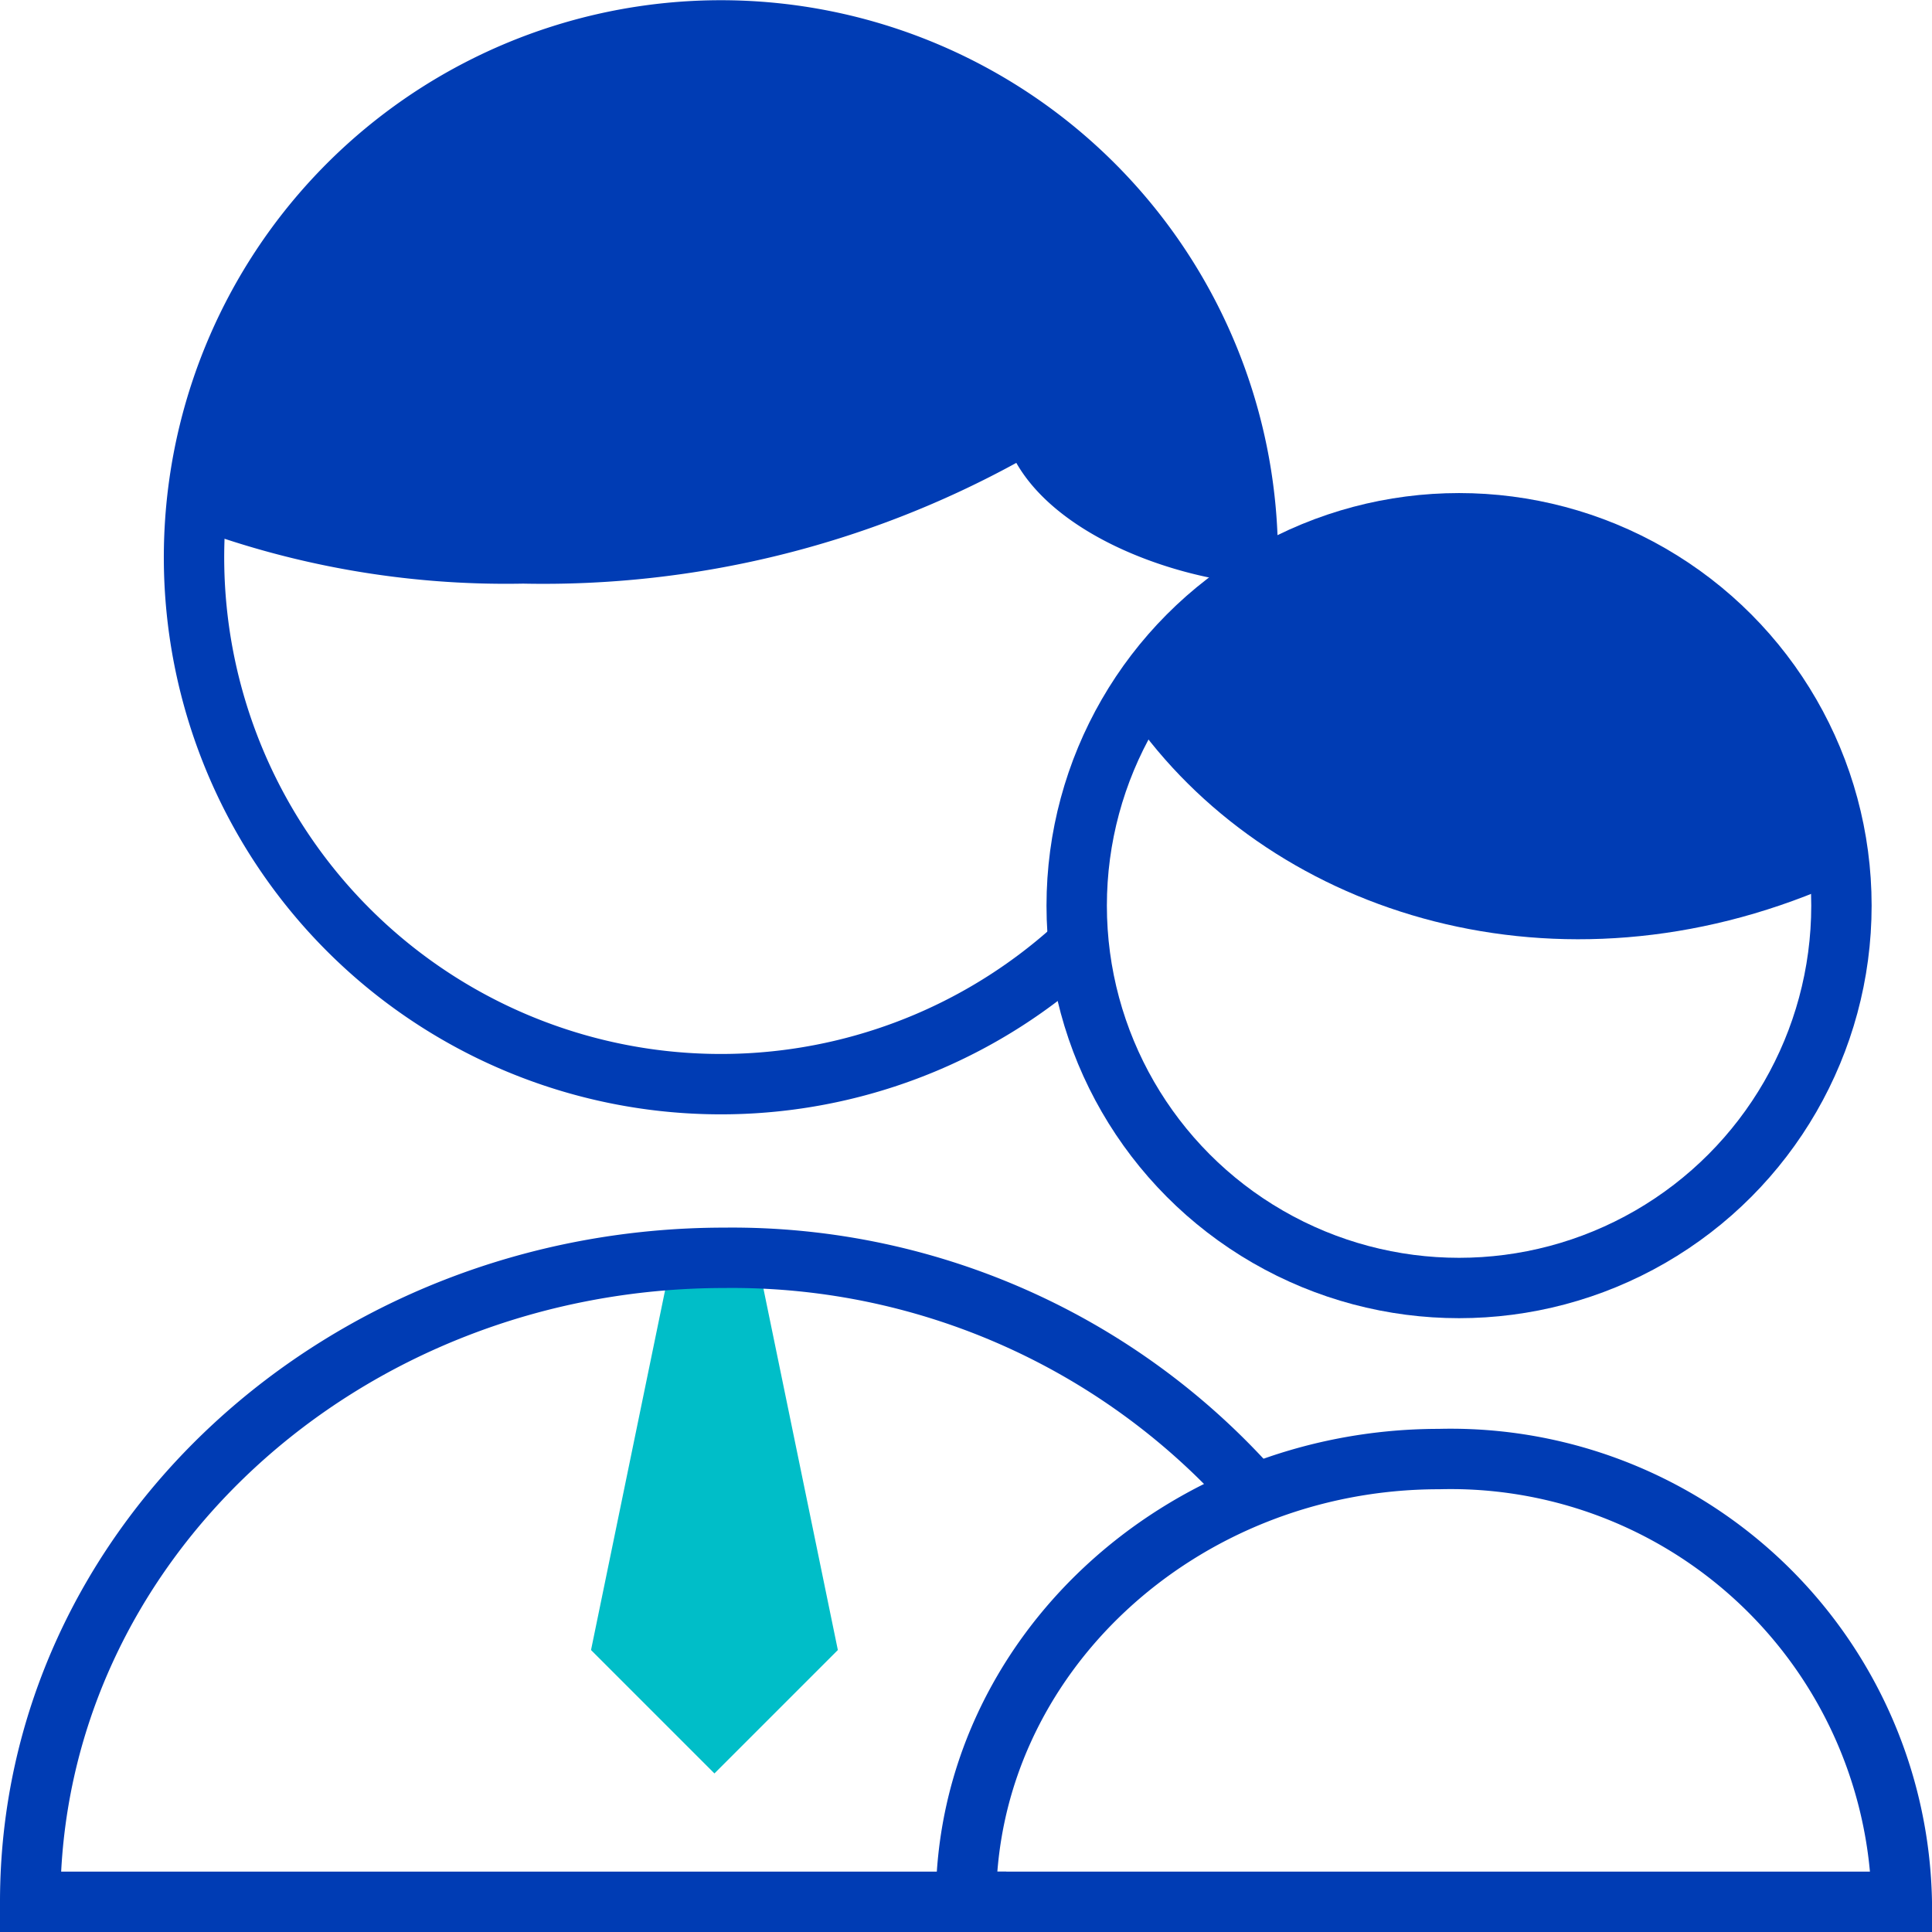 <svg id="nachfolge-pikto" xmlns="http://www.w3.org/2000/svg" width="48" height="48" viewBox="0 0 48 48">
  <title>nachfolge-pikto-linie</title>
  <circle cx="36.25" cy="22.5" r="9.5" fill="none" stroke="#003cb4" stroke-miterlimit="10" stroke-width="1.5"/>
  <path d="M28.25,18c1.21-1.64,3.74-6.1,10.25-5s6.94,8.63,7,9C38.72,24.94,31.73,22.77,28.25,18Z" fill="#003cb4"/>
  <path d="M17.5.75C10.85.75,5.32,6.61,4.5,13A22.38,22.38,0,0,0,13,14.5a24.47,24.47,0,0,0,12.25-3c1,1.75,3.67,2.78,5.75,3C31,7.34,24.7.75,17.5.75Z" fill="#003cb4"/>
  <path d="M26.75,23.5A13.09,13.09,0,1,1,31,13.75" fill="none" stroke="#003cb4" stroke-miterlimit="10" stroke-width="1.5"/>
  <path d="M47.25,47.25a11.21,11.21,0,0,0-11.5-11c-6.42,0-11.75,4.91-11.75,11Z" fill="none" stroke="#003cb4" stroke-miterlimit="10" stroke-width="1.5"/>
  <path d="M18.25,32.25,20,40.75,17.75,43,15.5,40.75l1.75-8.5Z" fill="#00bec8" stroke="#00bec8" stroke-miterlimit="10" stroke-width="1.5"/>
  <path d="M31.5,37.5A17.3,17.3,0,0,0,18,31.25c-9.49,0-17.25,7.12-17.25,16H25" fill="none" stroke="#003cb4" stroke-miterlimit="10" stroke-width="1.5"/>
</svg>
